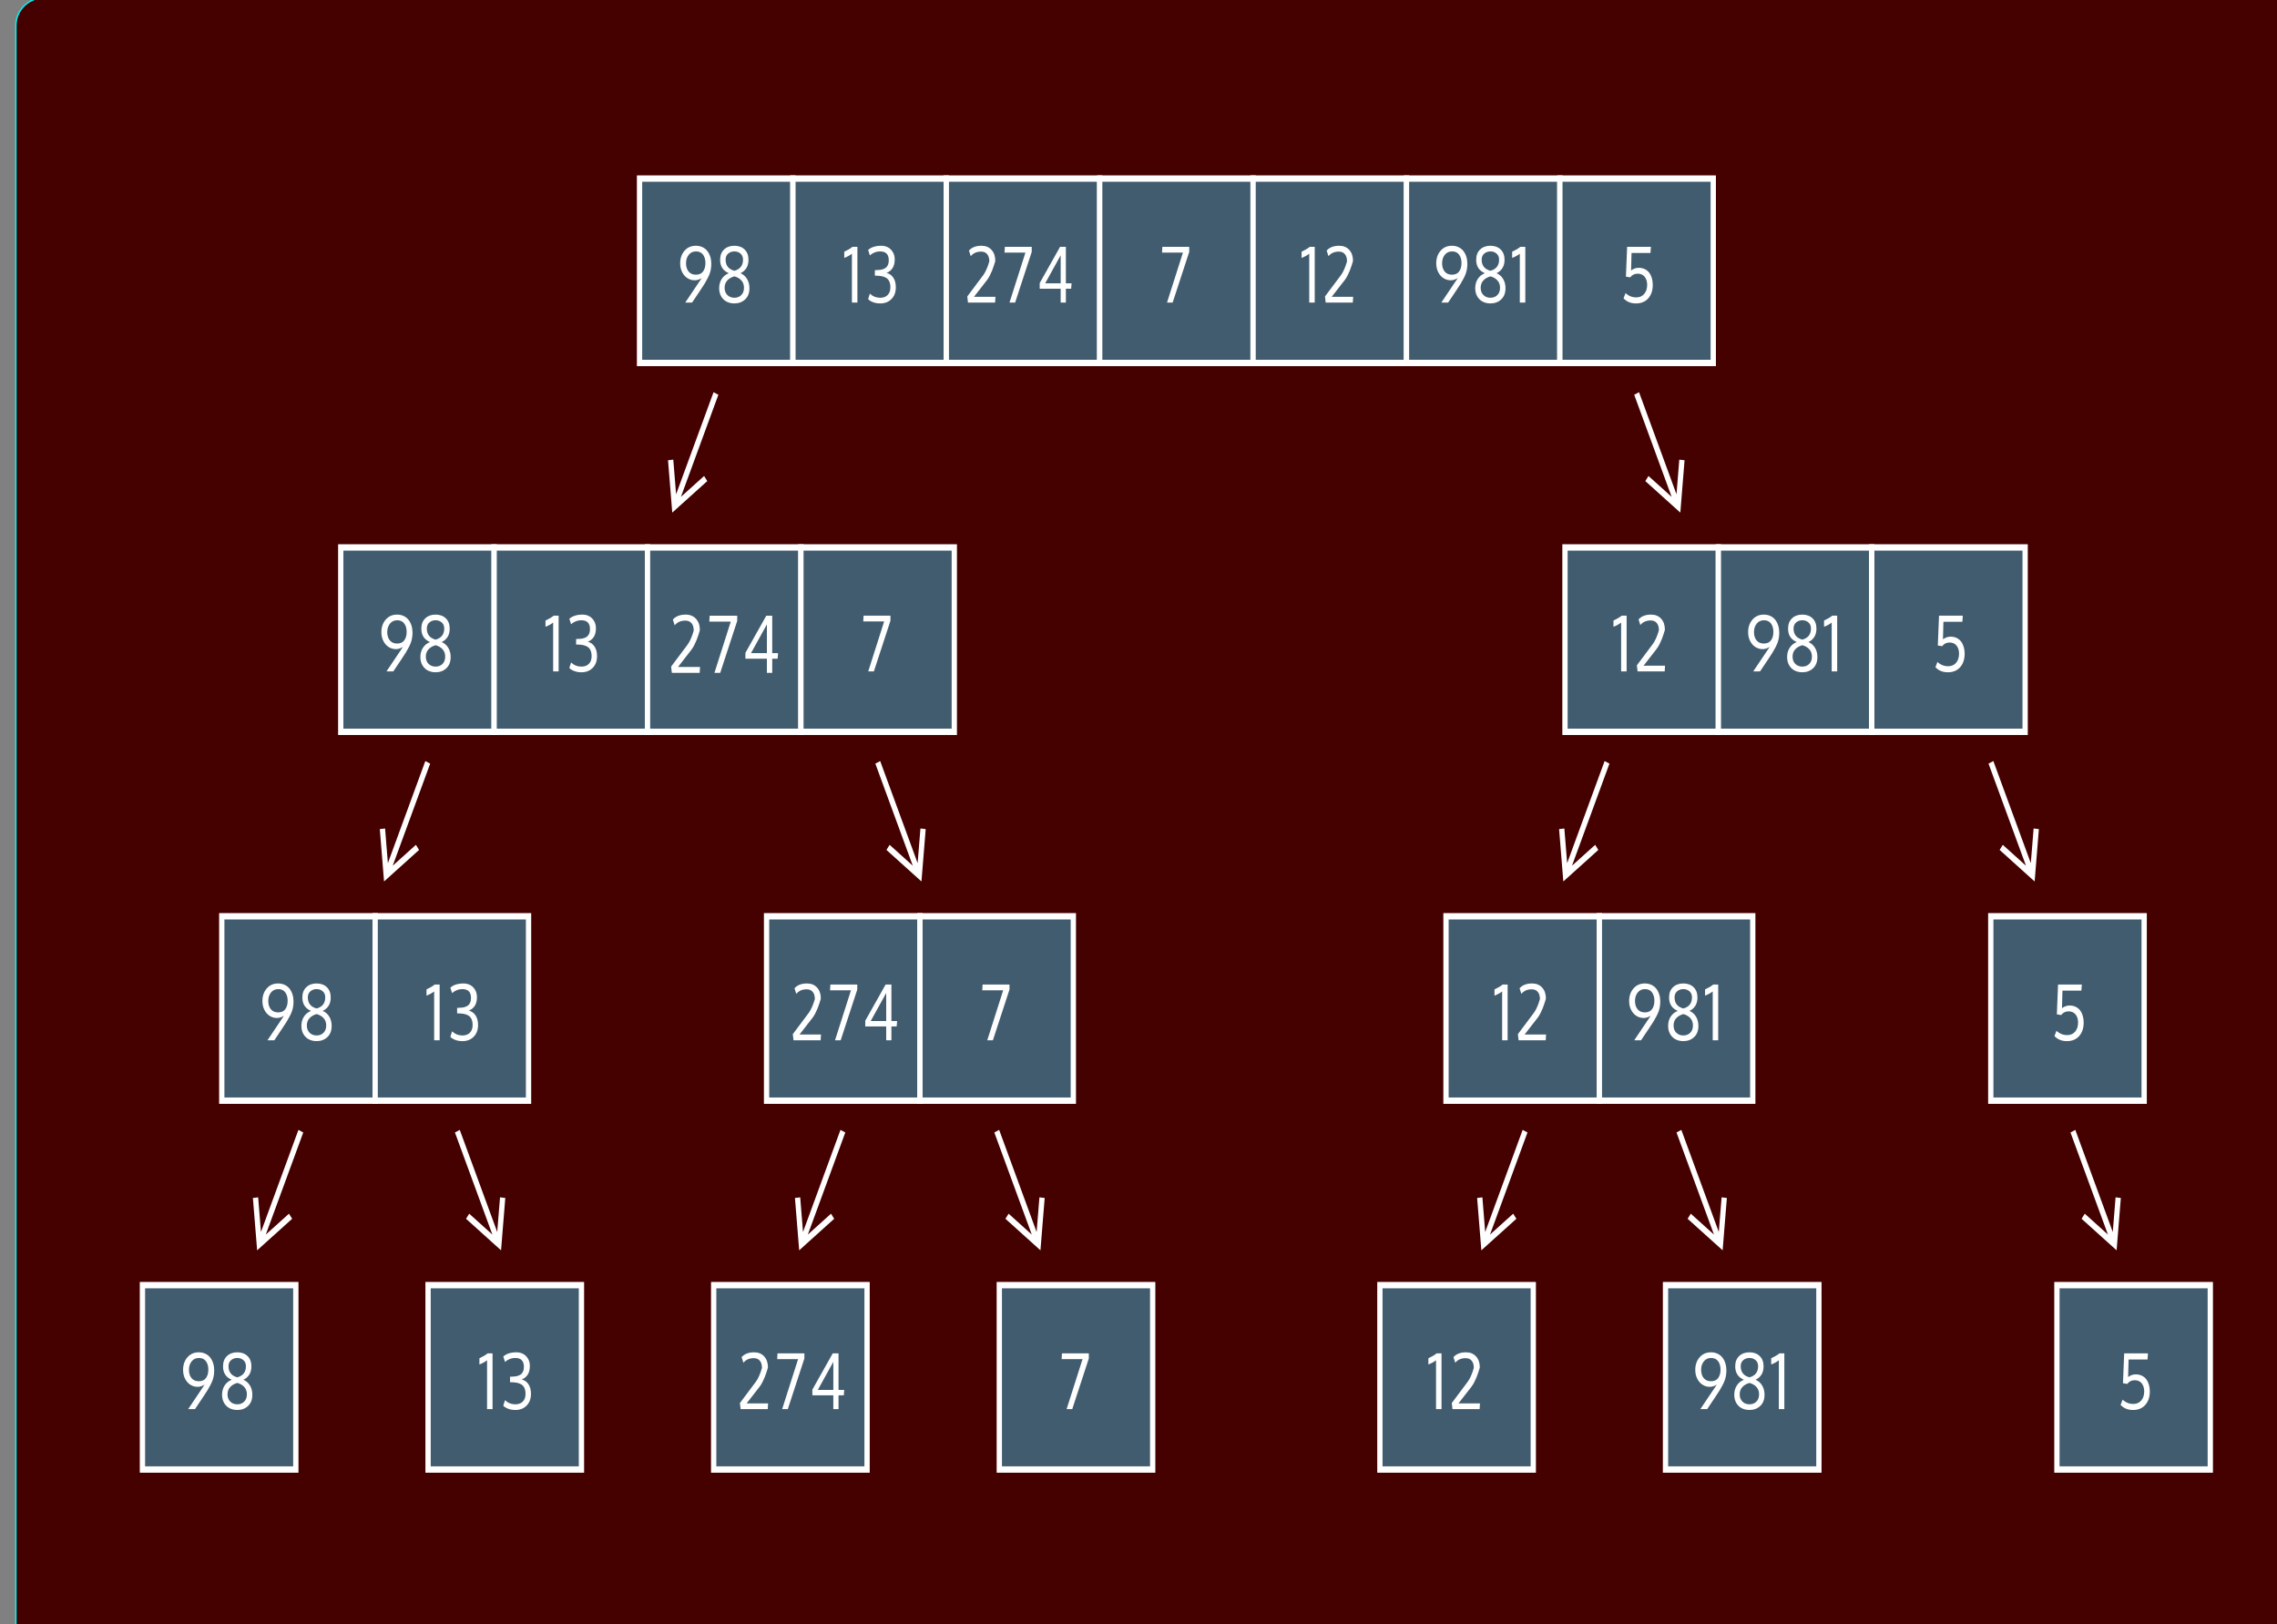 <?xml version="1.0" encoding="UTF-8" standalone="no"?>
<svg
   xmlns:dc="http://purl.org/dc/elements/1.1/"
   xmlns:cc="http://creativecommons.org/ns#"
   xmlns:rdf="http://www.w3.org/1999/02/22-rdf-syntax-ns#"
   xmlns:svg="http://www.w3.org/2000/svg"
   xmlns="http://www.w3.org/2000/svg"
   xmlns:sodipodi="http://sodipodi.sourceforge.net/DTD/sodipodi-0.dtd"
   xmlns:inkscape="http://www.inkscape.org/namespaces/inkscape"
   width="1214px"
   height="866px"
   viewBox="0 0 1214 866"
   version="1.1"
   id="svg91"
   sodipodi:docname="merge_ex_1.svg"
   inkscape:version="0.92.3 (2405546, 2018-03-11)">
  <rect x="0" y="0" width="1214" height="866" fill="#808080" stroke="none"/>
  <sodipodi:namedview
     pagecolor="#ffffff"
     bordercolor="#666666"
     borderopacity="1"
     objecttolerance="10"
     gridtolerance="10"
     guidetolerance="10"
     inkscape:pageopacity="0"
     inkscape:pageshadow="2"
     inkscape:window-width="1021"
     inkscape:window-height="581"
     id="namedview93"
     showgrid="false"
     inkscape:zoom="0.23640857"
     inkscape:cx="140.45323"
     inkscape:cy="755.60804"
     inkscape:window-x="0"
     inkscape:window-y="0"
     inkscape:window-maximized="0"
     inkscape:current-layer="merge-sort-ex-1" />
  <!-- Generator: Sketch 51.3 (57544) - http://www.bohemiancoding.com/sketch -->
  <title
     id="title2">merge sort ex 1</title>
  <desc
     id="desc4">Created with Sketch.</desc>
  <defs
     id="defs6" />
  <g
     id="merge-sort-ex-1"
     style="fill:none;fill-rule:evenodd;stroke:none;stroke-width:1">
    <rect
       style="opacity:1;fill:#450000;fill-opacity:1;fill-rule:nonzero;stroke:#03f3f4;stroke-width:0.756;stroke-linecap:round;stroke-linejoin:miter;stroke-miterlimit:4;stroke-dasharray:none;stroke-dashoffset:0;stroke-opacity:1;paint-order:stroke fill markers"
       id="rect4605"
       width="1226.69"
       height="884.063"
       x="8.46"
       y="-1.143"
       rx="14.819" />
    <g
       id="Group-6"
       transform="matrix(1.41,0,0,1.695,180.266,290.161)">
      <rect
         id="Rectangle-Copy-7"
         x="1"
         y="1"
         width="58"
         height="58"
         style="fill:#415c6f;fill-rule:nonzero;stroke:#ffffff;stroke-width:2" />
      <rect
         id="Rectangle-Copy-8"
         x="59"
         y="1"
         width="58"
         height="58"
         style="fill:#415c6f;fill-rule:nonzero;stroke:#ffffff;stroke-width:2" />
      <rect
         id="Rectangle-Copy-9"
         x="117"
         y="1"
         width="58"
         height="58"
         style="fill:#415c6f;fill-rule:nonzero;stroke:#ffffff;stroke-width:2" />
      <rect
         id="Rectangle-Copy-10"
         x="175"
         y="1"
         width="58"
         height="58"
         style="fill:#415c6f;fill-rule:nonzero;stroke:#ffffff;stroke-width:2" />
      <path
         d="m 21.875,32.992 c -0.992,0 -1.904,-0.217 -2.736,-0.65 -0.832,-0.434 -1.502,-1.061 -2.01,-1.881 -0.508,-0.82 -0.762,-1.754 -0.762,-2.801 0,-1.594 0.547,-2.914 1.641,-3.961 1.094,-1.047 2.523,-1.57 4.289,-1.57 0.914,0 1.744,0.146 2.49,0.439 0.746,0.293 1.359,0.695 1.84,1.207 0.48,0.512 0.852,1.109 1.113,1.793 0.262,0.684 0.393,1.424 0.393,2.221 0,1.117 -0.191,2.129 -0.574,3.035 -0.383,0.906 -1.043,1.996 -1.98,3.27 -0.336,0.445 -0.896,1.16 -1.682,2.145 -0.785,0.984 -1.486,1.855 -2.104,2.613 L 20.867,40 h -2.578 l 6.223,-7.711 c -0.883,0.469 -1.762,0.703 -2.637,0.703 z m 4.043,-5.426 c 0,-1.07 -0.303,-1.947 -0.908,-2.631 -0.605,-0.684 -1.486,-1.025 -2.643,-1.025 -1.164,0 -2.086,0.357 -2.766,1.072 -0.68,0.715 -1.02,1.596 -1.02,2.643 0,1.094 0.328,1.969 0.984,2.625 0.656,0.656 1.566,0.984 2.73,0.984 1.234,0 2.146,-0.34 2.736,-1.02 0.59,-0.68 0.885,-1.562 0.885,-2.648 z m 10.944,12.703 c -1.063,0 -2.021,-0.178 -2.877,-0.533 -0.855,-0.355 -1.549,-0.9 -2.08,-1.635 -0.531,-0.734 -0.797,-1.605 -0.797,-2.613 0,-1.117 0.32,-2.09 0.961,-2.918 0.641,-0.828 1.535,-1.43 2.684,-1.805 -2.188,-0.773 -3.281,-2.18 -3.281,-4.219 0,-1.383 0.5,-2.465 1.5,-3.246 1,-0.781 2.297,-1.172 3.891,-1.172 1.586,0 2.871,0.391 3.855,1.172 0.984,0.781 1.477,1.863 1.477,3.246 0,1.031 -0.266,1.898 -0.797,2.602 -0.531,0.703 -1.273,1.242 -2.227,1.617 1.055,0.375 1.883,0.977 2.484,1.805 0.602,0.828 0.902,1.801 0.902,2.918 0,1.5 -0.541,2.672 -1.623,3.516 -1.082,0.844 -2.439,1.266 -4.072,1.266 z m 0,-8.508 c -1.117,0.258 -2.012,0.689 -2.684,1.295 -0.672,0.605 -1.008,1.369 -1.008,2.291 0,0.961 0.348,1.725 1.043,2.291 0.695,0.566 1.578,0.85 2.648,0.85 1.07,0 1.943,-0.283 2.619,-0.85 0.676,-0.566 1.014,-1.33 1.014,-2.291 0,-0.93 -0.328,-1.697 -0.984,-2.303 -0.656,-0.605 -1.539,-1.033 -2.648,-1.283 z m 0,-7.852 c -0.922,0 -1.705,0.23 -2.35,0.691 -0.645,0.461 -0.967,1.094 -0.967,1.898 0,1.844 1.105,3.012 3.316,3.504 2.18,-0.492 3.27,-1.66 3.27,-3.504 0,-0.805 -0.316,-1.437 -0.949,-1.898 -0.633,-0.461 -1.406,-0.691 -2.32,-0.691 z"
         id="98"
         inkscape:connector-curvature="0"
         style="fill:#ffffff" />
      <path
         d="m 81.519,22.469 h 1.863 V 40 H 81.308 V 24.637 c -0.789,0.516 -1.754,0.957 -2.895,1.324 v -1.957 c 0.125,-0.055 0.379,-0.164 0.762,-0.328 0.383,-0.164 0.67,-0.289 0.861,-0.375 0.191,-0.086 0.432,-0.207 0.721,-0.363 0.289,-0.156 0.543,-0.312 0.762,-0.469 z m 10.498,17.801 c -1.047,0 -1.979,-0.137 -2.795,-0.41 -0.816,-0.273 -1.412,-0.59 -1.787,-0.949 l 0.656,-1.723 c 1.102,0.867 2.414,1.301 3.938,1.301 1.172,0 2.104,-0.291 2.795,-0.873 0.691,-0.582 1.037,-1.396 1.037,-2.443 0,-0.57 -0.088,-1.068 -0.264,-1.494 -0.176,-0.426 -0.41,-0.77 -0.703,-1.031 -0.293,-0.262 -0.668,-0.473 -1.125,-0.633 -0.457,-0.16 -0.926,-0.273 -1.406,-0.34 -0.48,-0.066 -1.037,-0.107 -1.67,-0.123 -0.078,0 -0.195,-0.002 -0.352,-0.006 -0.156,-0.004 -0.273,-0.006 -0.352,-0.006 v -1.746 h 0.586 c 0.547,-0.008 1.029,-0.037 1.447,-0.088 0.418,-0.051 0.836,-0.143 1.254,-0.275 0.418,-0.133 0.764,-0.309 1.037,-0.527 0.273,-0.219 0.496,-0.512 0.668,-0.879 0.172,-0.367 0.258,-0.801 0.258,-1.301 0,-1.875 -1.074,-2.812 -3.223,-2.812 -0.773,0 -1.5,0.113 -2.18,0.34 -0.68,0.227 -1.262,0.531 -1.746,0.914 l -0.656,-1.711 c 1.164,-0.883 2.84,-1.324 5.027,-1.324 0.883,0 1.699,0.162 2.449,0.486 0.75,0.324 1.367,0.82 1.852,1.488 0.484,0.668 0.727,1.451 0.727,2.35 0,1.094 -0.27,1.992 -0.809,2.695 -0.539,0.703 -1.297,1.207 -2.273,1.512 1.094,0.234 1.951,0.746 2.572,1.535 0.621,0.789 0.932,1.789 0.932,3 0,1.539 -0.551,2.77 -1.652,3.691 -1.102,0.922 -2.516,1.383 -4.242,1.383 z"
         id="13"
         inkscape:connector-curvature="0"
         style="fill:#ffffff" />
      <path
         d="m 126.199,40.453 -0.276,-1.971 6.212,-6.897 c 0.417,-0.465 0.819,-1.065 1.208,-1.802 0.389,-0.737 0.671,-1.362 0.847,-1.874 l 0.276,-0.757 c 0,-0.993 -0.276,-1.764 -0.829,-2.313 -0.553,-0.549 -1.338,-0.823 -2.355,-0.823 -1.698,0 -3.036,0.493 -4.013,1.478 l -0.697,-1.802 c 1.105,-1.041 2.724,-1.562 4.854,-1.562 1.634,0 2.936,0.443 3.905,1.328 0.969,0.885 1.454,2.069 1.454,3.551 -0.032,0.112 -0.08,0.262 -0.144,0.451 -0.064,0.188 -0.202,0.555 -0.415,1.099 -0.212,0.545 -0.435,1.061 -0.667,1.55 -0.232,0.489 -0.527,1.025 -0.883,1.61 -0.356,0.585 -0.719,1.073 -1.087,1.466 l -5.071,5.419 h 8.327 l -0.132,1.85 z m 16.099,0 6.176,-16.113 h -8.111 l 0.132,-1.862 h 10.418 v 1.634 L 144.485,40.453 Z m 23.898,-4.458 h -2.043 V 40.453 h -2.019 v -4.458 h -8.123 v -1.838 l 7.894,-11.679 h 2.247 v 11.776 h 2.211 z m -4.061,-10.79 -6.008,9.048 h 6.008 z"
         id="274"
         inkscape:connector-curvature="0"
         style="fill:#ffffff" />
      <polygon
         id="7"
         points="198.692,22.469 208.852,22.469 208.852,24.062 202.583,40 200.45,40 206.474,24.285 198.563,24.285 "
         style="fill:#ffffff" />
    </g>
    <g
       id="Group-12"
       transform="matrix(1.41,0,0,1.695,116.828,486.812)">
      <g
         id="Group-7">
        <rect
           id="Rectangle-Copy-14"
           x="1"
           y="1"
           width="58"
           height="58"
           style="fill:#415c6f;fill-rule:nonzero;stroke:#ffffff;stroke-width:2" />
        <rect
           id="Rectangle-Copy-15"
           x="59"
           y="1"
           width="58"
           height="58"
           style="fill:#415c6f;fill-rule:nonzero;stroke:#ffffff;stroke-width:2" />
        <path
           d="m 21.875,32.992 c -0.992,0 -1.904,-0.217 -2.736,-0.65 -0.832,-0.434 -1.502,-1.061 -2.01,-1.881 -0.508,-0.82 -0.762,-1.754 -0.762,-2.801 0,-1.594 0.547,-2.914 1.641,-3.961 1.094,-1.047 2.523,-1.57 4.289,-1.57 0.914,0 1.744,0.146 2.49,0.439 0.746,0.293 1.359,0.695 1.84,1.207 0.48,0.512 0.852,1.109 1.113,1.793 0.262,0.684 0.393,1.424 0.393,2.221 0,1.117 -0.191,2.129 -0.574,3.035 -0.383,0.906 -1.043,1.996 -1.98,3.27 -0.336,0.445 -0.896,1.16 -1.682,2.145 -0.785,0.984 -1.486,1.855 -2.104,2.613 L 20.867,40 h -2.578 l 6.223,-7.711 c -0.883,0.469 -1.762,0.703 -2.637,0.703 z m 4.043,-5.426 c 0,-1.07 -0.303,-1.947 -0.908,-2.631 -0.605,-0.684 -1.486,-1.025 -2.643,-1.025 -1.164,0 -2.086,0.357 -2.766,1.072 -0.68,0.715 -1.02,1.596 -1.02,2.643 0,1.094 0.328,1.969 0.984,2.625 0.656,0.656 1.566,0.984 2.73,0.984 1.234,0 2.146,-0.34 2.736,-1.02 0.59,-0.68 0.885,-1.562 0.885,-2.648 z m 10.944,12.703 c -1.063,0 -2.021,-0.178 -2.877,-0.533 -0.855,-0.355 -1.549,-0.9 -2.08,-1.635 -0.531,-0.734 -0.797,-1.605 -0.797,-2.613 0,-1.117 0.32,-2.09 0.961,-2.918 0.641,-0.828 1.535,-1.43 2.684,-1.805 -2.188,-0.773 -3.281,-2.18 -3.281,-4.219 0,-1.383 0.5,-2.465 1.5,-3.246 1,-0.781 2.297,-1.172 3.891,-1.172 1.586,0 2.871,0.391 3.855,1.172 0.984,0.781 1.477,1.863 1.477,3.246 0,1.031 -0.266,1.898 -0.797,2.602 -0.531,0.703 -1.273,1.242 -2.227,1.617 1.055,0.375 1.883,0.977 2.484,1.805 0.602,0.828 0.902,1.801 0.902,2.918 0,1.5 -0.541,2.672 -1.623,3.516 -1.082,0.844 -2.439,1.266 -4.072,1.266 z m 0,-8.508 c -1.117,0.258 -2.012,0.689 -2.684,1.295 -0.672,0.605 -1.008,1.369 -1.008,2.291 0,0.961 0.348,1.725 1.043,2.291 0.695,0.566 1.578,0.85 2.648,0.85 1.07,0 1.943,-0.283 2.619,-0.85 0.676,-0.566 1.014,-1.33 1.014,-2.291 0,-0.93 -0.328,-1.697 -0.984,-2.303 -0.656,-0.605 -1.539,-1.033 -2.648,-1.283 z m 0,-7.852 c -0.922,0 -1.705,0.23 -2.35,0.691 -0.645,0.461 -0.967,1.094 -0.967,1.898 0,1.844 1.105,3.012 3.316,3.504 2.18,-0.492 3.27,-1.66 3.27,-3.504 0,-0.805 -0.316,-1.437 -0.949,-1.898 -0.633,-0.461 -1.406,-0.691 -2.32,-0.691 z"
           id="98-copy"
           inkscape:connector-curvature="0"
           style="fill:#ffffff" />
        <path
           d="m 81.519,22.469 h 1.863 V 40 H 81.308 V 24.637 c -0.789,0.516 -1.754,0.957 -2.895,1.324 v -1.957 c 0.125,-0.055 0.379,-0.164 0.762,-0.328 0.383,-0.164 0.67,-0.289 0.861,-0.375 0.191,-0.086 0.432,-0.207 0.721,-0.363 0.289,-0.156 0.543,-0.312 0.762,-0.469 z m 10.498,17.801 c -1.047,0 -1.979,-0.137 -2.795,-0.41 -0.816,-0.273 -1.412,-0.59 -1.787,-0.949 l 0.656,-1.723 c 1.102,0.867 2.414,1.301 3.938,1.301 1.172,0 2.104,-0.291 2.795,-0.873 0.691,-0.582 1.037,-1.396 1.037,-2.443 0,-0.57 -0.088,-1.068 -0.264,-1.494 -0.176,-0.426 -0.41,-0.77 -0.703,-1.031 -0.293,-0.262 -0.668,-0.473 -1.125,-0.633 -0.457,-0.16 -0.926,-0.273 -1.406,-0.34 -0.48,-0.066 -1.037,-0.107 -1.67,-0.123 -0.078,0 -0.195,-0.002 -0.352,-0.006 -0.156,-0.004 -0.273,-0.006 -0.352,-0.006 v -1.746 h 0.586 c 0.547,-0.008 1.029,-0.037 1.447,-0.088 0.418,-0.051 0.836,-0.143 1.254,-0.275 0.418,-0.133 0.764,-0.309 1.037,-0.527 0.273,-0.219 0.496,-0.512 0.668,-0.879 0.172,-0.367 0.258,-0.801 0.258,-1.301 0,-1.875 -1.074,-2.812 -3.223,-2.812 -0.773,0 -1.5,0.113 -2.18,0.34 -0.68,0.227 -1.262,0.531 -1.746,0.914 l -0.656,-1.711 c 1.164,-0.883 2.84,-1.324 5.027,-1.324 0.883,0 1.699,0.162 2.449,0.486 0.75,0.324 1.367,0.82 1.852,1.488 0.484,0.668 0.727,1.451 0.727,2.35 0,1.094 -0.27,1.992 -0.809,2.695 -0.539,0.703 -1.297,1.207 -2.273,1.512 1.094,0.234 1.951,0.746 2.572,1.535 0.621,0.789 0.932,1.789 0.932,3 0,1.539 -0.551,2.77 -1.652,3.691 -1.102,0.922 -2.516,1.383 -4.242,1.383 z"
           id="13-copy"
           inkscape:connector-curvature="0"
           style="fill:#ffffff" />
      </g>
      <g
         id="Group-8"
         transform="translate(206)">
        <rect
           id="Rectangle-Copy-16"
           x="1"
           y="1"
           width="58"
           height="58"
           style="fill:#415c6f;fill-rule:nonzero;stroke:#ffffff;stroke-width:2" />
        <rect
           id="Rectangle-Copy-17"
           x="59"
           y="1"
           width="58"
           height="58"
           style="fill:#415c6f;fill-rule:nonzero;stroke:#ffffff;stroke-width:2" />
        <path
           d="m 11.192,40 -0.27,-1.922 6.059,-6.727 c 0.406,-0.453 0.799,-1.039 1.178,-1.758 0.379,-0.719 0.654,-1.328 0.826,-1.828 l 0.27,-0.738 c 0,-0.969 -0.27,-1.721 -0.809,-2.256 -0.539,-0.535 -1.305,-0.803 -2.297,-0.803 -1.656,0 -2.961,0.48 -3.914,1.441 l -0.68,-1.758 c 1.078,-1.016 2.656,-1.523 4.734,-1.523 1.594,0 2.863,0.432 3.809,1.295 0.945,0.863 1.418,2.018 1.418,3.463 -0.031,0.109 -0.078,0.256 -0.141,0.439 -0.062,0.184 -0.197,0.541 -0.404,1.072 -0.207,0.531 -0.424,1.035 -0.65,1.512 -0.227,0.477 -0.514,1 -0.861,1.57 -0.348,0.57 -0.701,1.047 -1.061,1.43 l -4.945,5.285 H 21.575 L 21.446,40 Z m 15.701,0 6.023,-15.715 H 25.007 L 25.136,22.469 H 35.296 V 24.062 L 29.026,40 Z M 50.2,35.652 H 48.208 V 40 h -1.969 V 35.652 H 38.317 V 33.859 L 46.017,22.469 h 2.191 v 11.484 h 2.156 z m -3.961,-10.523 -5.859,8.824 h 5.859 z"
           id="274-copy"
           inkscape:connector-curvature="0"
           style="fill:#ffffff" />
        <polygon
           id="7-copy"
           points="82.692,22.469 92.852,22.469 92.852,24.062 86.583,40 84.45,40 90.474,24.285 82.563,24.285 "
           style="fill:#ffffff" />
      </g>
    </g>
    <g
       id="Group-9"
       transform="matrix(1.41,0,0,1.695,74.536,683.463)">
      <rect
         id="Rectangle-Copy-21"
         x="1"
         y="1"
         width="58"
         height="58"
         style="fill:#415c6f;fill-rule:nonzero;stroke:#ffffff;stroke-width:2" />
      <rect
         id="Rectangle-Copy-22"
         x="109"
         y="1"
         width="58"
         height="58"
         style="fill:#415c6f;fill-rule:nonzero;stroke:#ffffff;stroke-width:2" />
      <rect
         id="Rectangle-Copy-23"
         x="217"
         y="1"
         width="58"
         height="58"
         style="fill:#415c6f;fill-rule:nonzero;stroke:#ffffff;stroke-width:2" />
      <rect
         id="Rectangle-Copy-24"
         x="325"
         y="1"
         width="58"
         height="58"
         style="fill:#415c6f;fill-rule:nonzero;stroke:#ffffff;stroke-width:2" />
      <path
         d="m 21.875,32.992 c -0.992,0 -1.904,-0.217 -2.736,-0.65 -0.832,-0.434 -1.502,-1.061 -2.01,-1.881 -0.508,-0.82 -0.762,-1.754 -0.762,-2.801 0,-1.594 0.547,-2.914 1.641,-3.961 1.094,-1.047 2.523,-1.57 4.289,-1.57 0.914,0 1.744,0.146 2.49,0.439 0.746,0.293 1.359,0.695 1.84,1.207 0.48,0.512 0.852,1.109 1.113,1.793 0.262,0.684 0.393,1.424 0.393,2.221 0,1.117 -0.191,2.129 -0.574,3.035 -0.383,0.906 -1.043,1.996 -1.98,3.27 -0.336,0.445 -0.896,1.16 -1.682,2.145 -0.785,0.984 -1.486,1.855 -2.104,2.613 L 20.867,40 h -2.578 l 6.223,-7.711 c -0.883,0.469 -1.762,0.703 -2.637,0.703 z m 4.043,-5.426 c 0,-1.07 -0.303,-1.947 -0.908,-2.631 -0.605,-0.684 -1.486,-1.025 -2.643,-1.025 -1.164,0 -2.086,0.357 -2.766,1.072 -0.68,0.715 -1.02,1.596 -1.02,2.643 0,1.094 0.328,1.969 0.984,2.625 0.656,0.656 1.566,0.984 2.73,0.984 1.234,0 2.146,-0.34 2.736,-1.02 0.59,-0.68 0.885,-1.562 0.885,-2.648 z m 10.944,12.703 c -1.063,0 -2.021,-0.178 -2.877,-0.533 -0.855,-0.355 -1.549,-0.9 -2.08,-1.635 -0.531,-0.734 -0.797,-1.605 -0.797,-2.613 0,-1.117 0.32,-2.09 0.961,-2.918 0.641,-0.828 1.535,-1.43 2.684,-1.805 -2.188,-0.773 -3.281,-2.18 -3.281,-4.219 0,-1.383 0.5,-2.465 1.5,-3.246 1,-0.781 2.297,-1.172 3.891,-1.172 1.586,0 2.871,0.391 3.855,1.172 0.984,0.781 1.477,1.863 1.477,3.246 0,1.031 -0.266,1.898 -0.797,2.602 -0.531,0.703 -1.273,1.242 -2.227,1.617 1.055,0.375 1.883,0.977 2.484,1.805 0.602,0.828 0.902,1.801 0.902,2.918 0,1.5 -0.541,2.672 -1.623,3.516 -1.082,0.844 -2.439,1.266 -4.072,1.266 z m 0,-8.508 c -1.117,0.258 -2.012,0.689 -2.684,1.295 -0.672,0.605 -1.008,1.369 -1.008,2.291 0,0.961 0.348,1.725 1.043,2.291 0.695,0.566 1.578,0.85 2.648,0.85 1.07,0 1.943,-0.283 2.619,-0.85 0.676,-0.566 1.014,-1.33 1.014,-2.291 0,-0.93 -0.328,-1.697 -0.984,-2.303 -0.656,-0.605 -1.539,-1.033 -2.648,-1.283 z m 0,-7.852 c -0.922,0 -1.705,0.23 -2.35,0.691 -0.645,0.461 -0.967,1.094 -0.967,1.898 0,1.844 1.105,3.012 3.316,3.504 2.18,-0.492 3.27,-1.66 3.27,-3.504 0,-0.805 -0.316,-1.437 -0.949,-1.898 -0.633,-0.461 -1.406,-0.691 -2.32,-0.691 z"
         id="98-copy-2"
         inkscape:connector-curvature="0"
         style="fill:#ffffff" />
      <path
         d="m 131.519,22.469 h 1.863 V 40 h -2.074 V 24.637 c -0.789,0.516 -1.754,0.957 -2.895,1.324 v -1.957 c 0.125,-0.055 0.379,-0.164 0.762,-0.328 0.383,-0.164 0.67,-0.289 0.861,-0.375 0.191,-0.086 0.432,-0.207 0.721,-0.363 0.289,-0.156 0.543,-0.312 0.762,-0.469 z m 10.498,17.801 c -1.047,0 -1.979,-0.137 -2.795,-0.41 -0.816,-0.273 -1.412,-0.59 -1.787,-0.949 L 138.092,37.188 c 1.102,0.867 2.414,1.301 3.938,1.301 1.172,0 2.104,-0.291 2.795,-0.873 0.691,-0.582 1.037,-1.396 1.037,-2.443 0,-0.57 -0.088,-1.068 -0.264,-1.494 -0.176,-0.426 -0.41,-0.77 -0.703,-1.031 -0.293,-0.262 -0.668,-0.473 -1.125,-0.633 -0.457,-0.16 -0.926,-0.273 -1.406,-0.34 -0.48,-0.066 -1.037,-0.107 -1.67,-0.123 -0.078,0 -0.195,-0.002 -0.352,-0.006 -0.156,-0.004 -0.273,-0.006 -0.352,-0.006 v -1.746 h 0.586 c 0.547,-0.008 1.029,-0.037 1.447,-0.088 0.418,-0.051 0.836,-0.143 1.254,-0.275 0.418,-0.133 0.764,-0.309 1.037,-0.527 0.273,-0.219 0.496,-0.512 0.668,-0.879 0.172,-0.367 0.258,-0.801 0.258,-1.301 0,-1.875 -1.074,-2.812 -3.223,-2.812 -0.773,0 -1.5,0.113 -2.18,0.34 -0.68,0.227 -1.262,0.531 -1.746,0.914 l -0.656,-1.711 c 1.164,-0.883 2.84,-1.324 5.027,-1.324 0.883,0 1.699,0.162 2.449,0.486 0.75,0.324 1.367,0.82 1.852,1.488 0.484,0.668 0.727,1.451 0.727,2.35 0,1.094 -0.27,1.992 -0.809,2.695 -0.539,0.703 -1.297,1.207 -2.273,1.512 1.094,0.234 1.951,0.746 2.572,1.535 0.621,0.789 0.932,1.789 0.932,3 0,1.539 -0.551,2.77 -1.652,3.691 -1.102,0.922 -2.516,1.383 -4.242,1.383 z"
         id="13-copy-2"
         inkscape:connector-curvature="0"
         style="fill:#ffffff" />
      <path
         d="m 227.192,40 -0.27,-1.922 6.059,-6.727 c 0.406,-0.453 0.799,-1.039 1.178,-1.758 0.379,-0.719 0.654,-1.328 0.826,-1.828 l 0.27,-0.738 c 0,-0.969 -0.27,-1.721 -0.809,-2.256 -0.539,-0.535 -1.305,-0.803 -2.297,-0.803 -1.656,0 -2.961,0.48 -3.914,1.441 l -0.68,-1.758 c 1.078,-1.016 2.656,-1.523 4.734,-1.523 1.594,0 2.863,0.432 3.809,1.295 0.945,0.863 1.418,2.018 1.418,3.463 -0.031,0.109 -0.078,0.256 -0.141,0.439 -0.062,0.184 -0.197,0.541 -0.404,1.072 -0.207,0.531 -0.424,1.035 -0.65,1.512 -0.227,0.477 -0.514,1 -0.861,1.57 -0.348,0.57 -0.701,1.047 -1.061,1.43 l -4.945,5.285 h 8.121 L 237.446,40 Z m 15.701,0 6.023,-15.715 h -7.91 l 0.129,-1.816 h 10.16 V 24.062 L 245.026,40 Z m 23.307,-4.348 h -1.992 V 40 h -1.969 v -4.348 h -7.922 v -1.793 l 7.699,-11.391 h 2.191 v 11.484 h 2.156 z m -3.961,-10.523 -5.859,8.824 h 5.859 z"
         id="274-copy-2"
         inkscape:connector-curvature="0"
         style="fill:#ffffff" />
      <polygon
         id="7-copy-2"
         points="348.692,22.469 358.852,22.469 358.852,24.062 352.583,40 350.45,40 356.474,24.285 348.563,24.285 "
         style="fill:#ffffff" />
    </g>
    <g
       id="Group-5"
       transform="matrix(1.41,0,0,1.695,832.97,290.161)">
      <rect
         id="Rectangle-Copy-11"
         x="1"
         y="1"
         width="58"
         height="58"
         style="fill:#415c6f;fill-rule:nonzero;stroke:#ffffff;stroke-width:2" />
      <rect
         id="Rectangle-Copy-12"
         x="59"
         y="1"
         width="58"
         height="58"
         style="fill:#415c6f;fill-rule:nonzero;stroke:#ffffff;stroke-width:2" />
      <rect
         id="Rectangle-Copy-13"
         x="117"
         y="1"
         width="58"
         height="58"
         style="fill:#415c6f;fill-rule:nonzero;stroke:#ffffff;stroke-width:2" />
      <path
         d="m 22.443,22.469 h 1.863 V 40 H 22.232 V 24.637 c -0.789,0.516 -1.754,0.957 -2.895,1.324 v -1.957 c 0.125,-0.055 0.379,-0.164 0.762,-0.328 0.383,-0.164 0.67,-0.289 0.861,-0.375 0.191,-0.086 0.432,-0.207 0.721,-0.363 0.289,-0.156 0.543,-0.312 0.762,-0.469 z M 28.453,40 28.184,38.078 34.242,31.352 c 0.406,-0.453 0.799,-1.039 1.178,-1.758 0.379,-0.719 0.654,-1.328 0.826,-1.828 l 0.27,-0.738 c 0,-0.969 -0.27,-1.721 -0.809,-2.256 -0.539,-0.535 -1.305,-0.803 -2.297,-0.803 -1.656,0 -2.961,0.48 -3.914,1.441 l -0.68,-1.758 c 1.078,-1.016 2.656,-1.523 4.734,-1.523 1.594,0 2.863,0.432 3.809,1.295 0.945,0.863 1.418,2.018 1.418,3.463 -0.031,0.109 -0.078,0.256 -0.141,0.439 -0.062,0.184 -0.197,0.541 -0.404,1.072 -0.207,0.531 -0.424,1.035 -0.65,1.512 -0.227,0.477 -0.514,1 -0.861,1.57 -0.348,0.57 -0.701,1.047 -1.061,1.43 l -4.945,5.285 h 8.121 L 38.707,40 Z"
         id="12-copy"
         inkscape:connector-curvature="0"
         style="fill:#ffffff" />
      <path
         d="m 75.762,32.992 c -0.992,0 -1.904,-0.217 -2.736,-0.65 -0.832,-0.434 -1.502,-1.061 -2.01,-1.881 -0.508,-0.82 -0.762,-1.754 -0.762,-2.801 0,-1.594 0.547,-2.914 1.641,-3.961 1.094,-1.047 2.523,-1.57 4.289,-1.57 0.914,0 1.744,0.146 2.49,0.439 0.746,0.293 1.359,0.695 1.84,1.207 0.48,0.512 0.852,1.109 1.113,1.793 0.262,0.684 0.393,1.424 0.393,2.221 0,1.117 -0.191,2.129 -0.574,3.035 -0.383,0.906 -1.043,1.996 -1.98,3.27 -0.336,0.445 -0.896,1.16 -1.682,2.145 -0.785,0.984 -1.486,1.855 -2.104,2.613 L 74.755,40 h -2.578 l 6.223,-7.711 c -0.883,0.469 -1.762,0.703 -2.637,0.703 z m 4.043,-5.426 c 0,-1.07 -0.303,-1.947 -0.908,-2.631 -0.605,-0.684 -1.486,-1.025 -2.643,-1.025 -1.164,0 -2.086,0.357 -2.766,1.072 -0.68,0.715 -1.02,1.596 -1.02,2.643 0,1.094 0.328,1.969 0.984,2.625 0.656,0.656 1.566,0.984 2.73,0.984 1.234,0 2.146,-0.34 2.736,-1.02 0.59,-0.68 0.885,-1.562 0.885,-2.648 z m 10.944,12.703 c -1.063,0 -2.021,-0.178 -2.877,-0.533 -0.855,-0.355 -1.549,-0.9 -2.08,-1.635 -0.531,-0.734 -0.797,-1.605 -0.797,-2.613 0,-1.117 0.32,-2.09 0.961,-2.918 0.641,-0.828 1.535,-1.43 2.684,-1.805 -2.188,-0.773 -3.281,-2.18 -3.281,-4.219 0,-1.383 0.5,-2.465 1.5,-3.246 1,-0.781 2.297,-1.172 3.891,-1.172 1.586,0 2.871,0.391 3.855,1.172 0.984,0.781 1.477,1.863 1.477,3.246 0,1.031 -0.266,1.898 -0.797,2.602 -0.531,0.703 -1.273,1.242 -2.227,1.617 1.055,0.375 1.883,0.977 2.484,1.805 0.602,0.828 0.902,1.801 0.902,2.918 0,1.5 -0.541,2.672 -1.623,3.516 -1.082,0.844 -2.439,1.266 -4.072,1.266 z m 0,-8.508 c -1.117,0.258 -2.012,0.689 -2.684,1.295 -0.672,0.605 -1.008,1.369 -1.008,2.291 0,0.961 0.348,1.725 1.043,2.291 0.695,0.566 1.578,0.85 2.648,0.85 1.07,0 1.943,-0.283 2.619,-0.85 0.676,-0.566 1.014,-1.33 1.014,-2.291 0,-0.93 -0.328,-1.697 -0.984,-2.303 -0.656,-0.605 -1.539,-1.033 -2.648,-1.283 z m 0,-7.852 c -0.922,0 -1.705,0.23 -2.35,0.691 -0.645,0.461 -0.967,1.094 -0.967,1.898 0,1.844 1.105,3.012 3.316,3.504 2.18,-0.492 3.27,-1.66 3.27,-3.504 0,-0.805 -0.316,-1.437 -0.949,-1.898 -0.633,-0.461 -1.406,-0.691 -2.32,-0.691 z M 102.067,22.469 h 1.863 V 40 h -2.074 V 24.637 c -0.789,0.516 -1.754,0.957 -2.895,1.324 v -1.957 c 0.125,-0.055 0.379,-0.164 0.762,-0.328 0.383,-0.164 0.67,-0.289 0.861,-0.375 0.191,-0.086 0.432,-0.207 0.721,-0.363 0.289,-0.156 0.543,-0.312 0.762,-0.469 z"
         id="981-copy"
         inkscape:connector-curvature="0"
         style="fill:#ffffff" />
      <path
         d="m 151.425,22.469 -0.164,1.922 h -7.16 c -0.078,2.273 -0.137,4.113 -0.176,5.52 0.883,-0.563 1.84,-0.844 2.871,-0.844 0.867,0 1.643,0.139 2.326,0.416 0.684,0.277 1.242,0.658 1.676,1.143 0.434,0.484 0.764,1.049 0.99,1.693 0.227,0.645 0.34,1.342 0.34,2.092 0,1.773 -0.568,3.193 -1.705,4.26 -1.137,1.066 -2.682,1.6 -4.635,1.6 -1.961,0 -3.531,-0.535 -4.711,-1.605 l 0.762,-1.652 c 1.156,0.906 2.496,1.359 4.02,1.359 1.281,0 2.293,-0.363 3.035,-1.09 0.742,-0.727 1.113,-1.676 1.113,-2.848 0,-1.047 -0.312,-1.896 -0.938,-2.549 -0.625,-0.652 -1.516,-0.979 -2.672,-0.979 -1.156,0 -2.086,0.387 -2.789,1.16 l -1.629,-0.223 0.457,-9.375 z"
         id="5-copy"
         inkscape:connector-curvature="0"
         style="fill:#ffffff" />
    </g>
    <g
       id="Group"
       transform="matrix(1.41,0,0,1.695,769.532,486.812)">
      <rect
         id="Rectangle-Copy-18"
         x="1"
         y="1"
         width="58"
         height="58"
         style="fill:#415c6f;fill-rule:nonzero;stroke:#ffffff;stroke-width:2" />
      <rect
         id="Rectangle-Copy-19"
         x="59"
         y="1"
         width="58"
         height="58"
         style="fill:#415c6f;fill-rule:nonzero;stroke:#ffffff;stroke-width:2" />
      <rect
         id="Rectangle-Copy-20"
         x="207"
         y="1"
         width="58"
         height="58"
         style="fill:#415c6f;fill-rule:nonzero;stroke:#ffffff;stroke-width:2" />
      <path
         d="m 22.443,22.469 h 1.863 V 40 H 22.232 V 24.637 c -0.789,0.516 -1.754,0.957 -2.895,1.324 v -1.957 c 0.125,-0.055 0.379,-0.164 0.762,-0.328 0.383,-0.164 0.67,-0.289 0.861,-0.375 0.191,-0.086 0.432,-0.207 0.721,-0.363 0.289,-0.156 0.543,-0.312 0.762,-0.469 z M 28.453,40 28.184,38.078 34.242,31.352 c 0.406,-0.453 0.799,-1.039 1.178,-1.758 0.379,-0.719 0.654,-1.328 0.826,-1.828 l 0.27,-0.738 c 0,-0.969 -0.27,-1.721 -0.809,-2.256 -0.539,-0.535 -1.305,-0.803 -2.297,-0.803 -1.656,0 -2.961,0.48 -3.914,1.441 l -0.68,-1.758 c 1.078,-1.016 2.656,-1.523 4.734,-1.523 1.594,0 2.863,0.432 3.809,1.295 0.945,0.863 1.418,2.018 1.418,3.463 -0.031,0.109 -0.078,0.256 -0.141,0.439 -0.062,0.184 -0.197,0.541 -0.404,1.072 -0.207,0.531 -0.424,1.035 -0.65,1.512 -0.227,0.477 -0.514,1 -0.861,1.57 -0.348,0.57 -0.701,1.047 -1.061,1.43 l -4.945,5.285 h 8.121 L 38.707,40 Z"
         id="12-copy-2"
         inkscape:connector-curvature="0"
         style="fill:#ffffff" />
      <path
         d="m 75.762,32.992 c -0.992,0 -1.904,-0.217 -2.736,-0.65 -0.832,-0.434 -1.502,-1.061 -2.01,-1.881 -0.508,-0.82 -0.762,-1.754 -0.762,-2.801 0,-1.594 0.547,-2.914 1.641,-3.961 1.094,-1.047 2.523,-1.57 4.289,-1.57 0.914,0 1.744,0.146 2.49,0.439 0.746,0.293 1.359,0.695 1.84,1.207 0.48,0.512 0.852,1.109 1.113,1.793 0.262,0.684 0.393,1.424 0.393,2.221 0,1.117 -0.191,2.129 -0.574,3.035 -0.383,0.906 -1.043,1.996 -1.98,3.27 -0.336,0.445 -0.896,1.16 -1.682,2.145 -0.785,0.984 -1.486,1.855 -2.104,2.613 L 74.755,40 h -2.578 l 6.223,-7.711 c -0.883,0.469 -1.762,0.703 -2.637,0.703 z m 4.043,-5.426 c 0,-1.07 -0.303,-1.947 -0.908,-2.631 -0.605,-0.684 -1.486,-1.025 -2.643,-1.025 -1.164,0 -2.086,0.357 -2.766,1.072 -0.68,0.715 -1.02,1.596 -1.02,2.643 0,1.094 0.328,1.969 0.984,2.625 0.656,0.656 1.566,0.984 2.73,0.984 1.234,0 2.146,-0.34 2.736,-1.02 0.59,-0.68 0.885,-1.562 0.885,-2.648 z m 10.944,12.703 c -1.063,0 -2.021,-0.178 -2.877,-0.533 -0.855,-0.355 -1.549,-0.9 -2.08,-1.635 -0.531,-0.734 -0.797,-1.605 -0.797,-2.613 0,-1.117 0.32,-2.09 0.961,-2.918 0.641,-0.828 1.535,-1.43 2.684,-1.805 -2.188,-0.773 -3.281,-2.18 -3.281,-4.219 0,-1.383 0.5,-2.465 1.5,-3.246 1,-0.781 2.297,-1.172 3.891,-1.172 1.586,0 2.871,0.391 3.855,1.172 0.984,0.781 1.477,1.863 1.477,3.246 0,1.031 -0.266,1.898 -0.797,2.602 -0.531,0.703 -1.273,1.242 -2.227,1.617 1.055,0.375 1.883,0.977 2.484,1.805 0.602,0.828 0.902,1.801 0.902,2.918 0,1.5 -0.541,2.672 -1.623,3.516 -1.082,0.844 -2.439,1.266 -4.072,1.266 z m 0,-8.508 c -1.117,0.258 -2.012,0.689 -2.684,1.295 -0.672,0.605 -1.008,1.369 -1.008,2.291 0,0.961 0.348,1.725 1.043,2.291 0.695,0.566 1.578,0.85 2.648,0.85 1.07,0 1.943,-0.283 2.619,-0.85 0.676,-0.566 1.014,-1.33 1.014,-2.291 0,-0.93 -0.328,-1.697 -0.984,-2.303 -0.656,-0.605 -1.539,-1.033 -2.648,-1.283 z m 0,-7.852 c -0.922,0 -1.705,0.23 -2.35,0.691 -0.645,0.461 -0.967,1.094 -0.967,1.898 0,1.844 1.105,3.012 3.316,3.504 2.18,-0.492 3.27,-1.66 3.27,-3.504 0,-0.805 -0.316,-1.437 -0.949,-1.898 -0.633,-0.461 -1.406,-0.691 -2.32,-0.691 z M 102.067,22.469 h 1.863 V 40 h -2.074 V 24.637 c -0.789,0.516 -1.754,0.957 -2.895,1.324 v -1.957 c 0.125,-0.055 0.379,-0.164 0.762,-0.328 0.383,-0.164 0.67,-0.289 0.861,-0.375 0.191,-0.086 0.432,-0.207 0.721,-0.363 0.289,-0.156 0.543,-0.312 0.762,-0.469 z"
         id="981-copy-2"
         inkscape:connector-curvature="0"
         style="fill:#ffffff" />
      <path
         d="m 241.425,22.469 -0.164,1.922 h -7.16 c -0.078,2.273 -0.137,4.113 -0.176,5.52 0.883,-0.563 1.84,-0.844 2.871,-0.844 0.867,0 1.643,0.139 2.326,0.416 0.684,0.277 1.242,0.658 1.676,1.143 0.434,0.484 0.764,1.049 0.99,1.693 0.227,0.645 0.34,1.342 0.34,2.092 0,1.773 -0.568,3.193 -1.705,4.26 -1.137,1.066 -2.682,1.6 -4.635,1.6 -1.961,0 -3.531,-0.535 -4.711,-1.605 l 0.762,-1.652 c 1.156,0.906 2.496,1.359 4.02,1.359 1.281,0 2.293,-0.363 3.035,-1.09 0.742,-0.727 1.113,-1.676 1.113,-2.848 0,-1.047 -0.312,-1.896 -0.938,-2.549 -0.625,-0.652 -1.516,-0.979 -2.672,-0.979 -1.156,0 -2.086,0.387 -2.789,1.16 l -1.629,-0.223 0.457,-9.375 z"
         id="5-copy-2"
         inkscape:connector-curvature="0"
         style="fill:#ffffff" />
    </g>
    <g
       id="Group-2"
       transform="matrix(1.41,0,0,1.695,734.289,683.463)">
      <rect
         id="Rectangle-Copy-25"
         x="1"
         y="1"
         width="58"
         height="58"
         style="fill:#415c6f;fill-rule:nonzero;stroke:#ffffff;stroke-width:2" />
      <rect
         id="Rectangle-Copy-26"
         x="109"
         y="1"
         width="58"
         height="58"
         style="fill:#415c6f;fill-rule:nonzero;stroke:#ffffff;stroke-width:2" />
      <rect
         id="Rectangle-Copy-27"
         x="257"
         y="1"
         width="58"
         height="58"
         style="fill:#415c6f;fill-rule:nonzero;stroke:#ffffff;stroke-width:2" />
      <path
         d="m 22.443,22.469 h 1.863 V 40 H 22.232 V 24.637 c -0.789,0.516 -1.754,0.957 -2.895,1.324 v -1.957 c 0.125,-0.055 0.379,-0.164 0.762,-0.328 0.383,-0.164 0.67,-0.289 0.861,-0.375 0.191,-0.086 0.432,-0.207 0.721,-0.363 0.289,-0.156 0.543,-0.312 0.762,-0.469 z M 28.453,40 28.184,38.078 34.242,31.352 c 0.406,-0.453 0.799,-1.039 1.178,-1.758 0.379,-0.719 0.654,-1.328 0.826,-1.828 l 0.27,-0.738 c 0,-0.969 -0.27,-1.721 -0.809,-2.256 -0.539,-0.535 -1.305,-0.803 -2.297,-0.803 -1.656,0 -2.961,0.48 -3.914,1.441 l -0.68,-1.758 c 1.078,-1.016 2.656,-1.523 4.734,-1.523 1.594,0 2.863,0.432 3.809,1.295 0.945,0.863 1.418,2.018 1.418,3.463 -0.031,0.109 -0.078,0.256 -0.141,0.439 -0.062,0.184 -0.197,0.541 -0.404,1.072 -0.207,0.531 -0.424,1.035 -0.65,1.512 -0.227,0.477 -0.514,1 -0.861,1.57 -0.348,0.57 -0.701,1.047 -1.061,1.43 l -4.945,5.285 h 8.121 L 38.707,40 Z"
         id="12-copy-3"
         inkscape:connector-curvature="0"
         style="fill:#ffffff" />
      <path
         d="m 125.762,32.992 c -0.992,0 -1.904,-0.217 -2.736,-0.65 -0.832,-0.434 -1.502,-1.061 -2.01,-1.881 -0.508,-0.82 -0.762,-1.754 -0.762,-2.801 0,-1.594 0.547,-2.914 1.641,-3.961 1.094,-1.047 2.523,-1.57 4.289,-1.57 0.914,0 1.744,0.146 2.49,0.439 0.746,0.293 1.359,0.695 1.84,1.207 0.48,0.512 0.852,1.109 1.113,1.793 0.262,0.684 0.393,1.424 0.393,2.221 0,1.117 -0.191,2.129 -0.574,3.035 -0.383,0.906 -1.043,1.996 -1.98,3.27 -0.336,0.445 -0.896,1.16 -1.682,2.145 -0.785,0.984 -1.486,1.855 -2.104,2.613 L 124.755,40 h -2.578 l 6.223,-7.711 c -0.883,0.469 -1.762,0.703 -2.637,0.703 z m 4.043,-5.426 c 0,-1.07 -0.303,-1.947 -0.908,-2.631 -0.605,-0.684 -1.486,-1.025 -2.643,-1.025 -1.164,0 -2.086,0.357 -2.766,1.072 -0.68,0.715 -1.02,1.596 -1.02,2.643 0,1.094 0.328,1.969 0.984,2.625 0.656,0.656 1.566,0.984 2.73,0.984 1.234,0 2.146,-0.34 2.736,-1.02 0.59,-0.68 0.885,-1.562 0.885,-2.648 z m 10.944,12.703 c -1.062,0 -2.021,-0.178 -2.877,-0.533 -0.855,-0.355 -1.549,-0.9 -2.08,-1.635 -0.531,-0.734 -0.797,-1.605 -0.797,-2.613 0,-1.117 0.32,-2.09 0.961,-2.918 0.641,-0.828 1.535,-1.43 2.684,-1.805 -2.188,-0.773 -3.281,-2.18 -3.281,-4.219 0,-1.383 0.5,-2.465 1.5,-3.246 1,-0.781 2.297,-1.172 3.891,-1.172 1.586,0 2.871,0.391 3.855,1.172 0.984,0.781 1.477,1.863 1.477,3.246 0,1.031 -0.266,1.898 -0.797,2.602 -0.531,0.703 -1.273,1.242 -2.227,1.617 1.055,0.375 1.883,0.977 2.484,1.805 0.602,0.828 0.902,1.801 0.902,2.918 0,1.5 -0.541,2.672 -1.623,3.516 -1.082,0.844 -2.439,1.266 -4.072,1.266 z m 0,-8.508 c -1.117,0.258 -2.012,0.689 -2.684,1.295 -0.672,0.605 -1.008,1.369 -1.008,2.291 0,0.961 0.348,1.725 1.043,2.291 0.695,0.566 1.578,0.85 2.648,0.85 1.07,0 1.943,-0.283 2.619,-0.85 0.676,-0.566 1.014,-1.33 1.014,-2.291 0,-0.93 -0.328,-1.697 -0.984,-2.303 -0.656,-0.605 -1.539,-1.033 -2.648,-1.283 z m 0,-7.852 c -0.922,0 -1.705,0.23 -2.35,0.691 -0.645,0.461 -0.967,1.094 -0.967,1.898 0,1.844 1.105,3.012 3.316,3.504 2.18,-0.492 3.27,-1.66 3.27,-3.504 0,-0.805 -0.316,-1.437 -0.949,-1.898 -0.633,-0.461 -1.406,-0.691 -2.32,-0.691 z m 11.319,-1.441 h 1.863 V 40 h -2.074 V 24.637 c -0.789,0.516 -1.754,0.957 -2.895,1.324 v -1.957 c 0.125,-0.055 0.379,-0.164 0.762,-0.328 0.383,-0.164 0.67,-0.289 0.861,-0.375 0.191,-0.086 0.432,-0.207 0.721,-0.363 0.289,-0.156 0.543,-0.312 0.762,-0.469 z"
         id="981-copy-3"
         inkscape:connector-curvature="0"
         style="fill:#ffffff" />
      <path
         d="m 291.425,22.469 -0.164,1.922 h -7.16 c -0.078,2.273 -0.137,4.113 -0.176,5.52 0.883,-0.563 1.84,-0.844 2.871,-0.844 0.867,0 1.643,0.139 2.326,0.416 0.684,0.277 1.242,0.658 1.676,1.143 0.434,0.484 0.764,1.049 0.99,1.693 0.227,0.645 0.34,1.342 0.34,2.092 0,1.773 -0.568,3.193 -1.705,4.26 -1.137,1.066 -2.682,1.6 -4.635,1.6 -1.961,0 -3.531,-0.535 -4.711,-1.605 l 0.762,-1.652 c 1.156,0.906 2.496,1.359 4.02,1.359 1.281,0 2.293,-0.363 3.035,-1.09 0.742,-0.727 1.113,-1.676 1.113,-2.848 0,-1.047 -0.312,-1.896 -0.938,-2.549 -0.625,-0.652 -1.516,-0.979 -2.672,-0.979 -1.156,0 -2.086,0.387 -2.789,1.16 l -1.629,-0.223 0.457,-9.375 z"
         id="5-copy-3"
         inkscape:connector-curvature="0"
         style="fill:#ffffff" />
    </g>
    <path
       d="m 374.269,254.784 -15.534,13.993 2.248,1.193 -1.878,-23.231 -0.136,-1.687 -2.806,0.328 0.136,1.687 1.878,23.231 0.242,3 2.006,-1.807 15.534,-13.993 1.128,-1.016 -1.69,-2.714 z m 5.594,-44.136 -14.798,40.335 -5.779,15.753 -0.569,1.551 2.58,1.369 0.569,-1.551 5.779,-15.753 14.798,-40.335 0.569,-1.551 -2.58,-1.369 z"
       id="Line-4-Copy"
       inkscape:connector-curvature="0"
       style="fill:#ffffff;fill-rule:nonzero;stroke-width:1.546" />
    <path
       d="m 220.608,451.435 -15.534,13.993 2.248,1.193 -1.878,-23.231 -0.136,-1.687 -2.806,0.328 0.136,1.687 1.878,23.231 0.242,3 2.006,-1.807 15.534,-13.993 1.128,-1.016 -1.69,-2.714 z m 5.594,-44.136 -14.798,40.335 -5.779,15.753 -0.569,1.551 2.58,1.369 0.569,-1.551 5.779,-15.753 14.798,-40.335 0.569,-1.551 -2.58,-1.369 z"
       id="Line-4-Copy-3"
       inkscape:connector-curvature="0"
       style="fill:#ffffff;fill-rule:nonzero;stroke-width:1.546" />
    <path
       d="m 152.941,648.086 -15.534,13.994 2.248,1.193 -1.878,-23.231 -0.136,-1.687 -2.806,0.328 0.136,1.687 1.878,23.231 0.242,3 2.006,-1.807 15.534,-13.993 1.128,-1.016 -1.69,-2.714 z m 5.594,-44.136 -14.798,40.335 -5.779,15.753 -0.569,1.551 2.58,1.369 0.569,-1.551 5.779,-15.753 14.798,-40.335 0.569,-1.551 -2.58,-1.369 z"
       id="Line-4-Copy-7"
       inkscape:connector-curvature="0"
       style="fill:#ffffff;fill-rule:nonzero;stroke-width:1.546" />
    <path
       d="m 849.347,451.435 -15.534,13.993 2.248,1.193 -1.878,-23.231 -0.136,-1.687 -2.806,0.328 0.136,1.687 1.878,23.231 0.242,3 2.006,-1.807 15.534,-13.993 1.128,-1.016 -1.69,-2.714 z m 5.594,-44.136 -14.798,40.335 -5.779,15.753 -0.569,1.551 2.58,1.369 0.569,-1.551 5.779,-15.753 14.798,-40.335 0.569,-1.551 -2.58,-1.369 z"
       id="Line-4-Copy-5"
       inkscape:connector-curvature="0"
       style="fill:#ffffff;fill-rule:nonzero;stroke-width:1.546" />
    <path
       d="m 805.646,648.086 -15.534,13.994 2.248,1.193 -1.878,-23.231 -0.136,-1.687 -2.806,0.328 0.136,1.687 1.878,23.231 0.242,3 2.006,-1.807 15.534,-13.993 1.128,-1.016 -1.69,-2.714 z m 5.594,-44.136 -14.798,40.335 -5.779,15.753 -0.569,1.551 2.58,1.369 0.569,-1.551 5.779,-15.753 14.798,-40.335 0.569,-1.551 -2.58,-1.369 z"
       id="Line-4-Copy-8"
       inkscape:connector-curvature="0"
       style="fill:#ffffff;fill-rule:nonzero;stroke-width:1.546" />
    <path
       d="m 441.936,648.086 -15.534,13.994 2.248,1.193 -1.878,-23.231 -0.136,-1.687 -2.806,0.328 0.136,1.687 1.878,23.231 0.242,3 2.006,-1.807 15.534,-13.993 1.128,-1.016 -1.69,-2.714 z m 5.594,-44.136 -14.798,40.335 -5.779,15.753 -0.569,1.551 2.58,1.369 0.569,-1.551 5.779,-15.753 14.798,-40.335 0.569,-1.551 -2.58,-1.369 z"
       id="Line-4-Copy-13"
       inkscape:connector-curvature="0"
       style="fill:#ffffff;fill-rule:nonzero;stroke-width:1.546" />
    <path
       d="m 895.195,246.739 -1.878,23.231 2.248,-1.193 -15.534,-13.993 -1.128,-1.016 -1.69,2.714 1.128,1.016 15.534,13.993 2.006,1.807 0.242,-3 1.878,-23.231 0.136,-1.687 -2.806,-0.328 z m -23.337,-34.723 14.798,40.335 5.779,15.753 0.569,1.551 2.58,-1.369 -0.569,-1.551 -5.779,-15.753 -14.798,-40.335 -0.569,-1.551 -2.58,1.369 z"
       id="Line-4-Copy-2"
       inkscape:connector-curvature="0"
       style="fill:#ffffff;fill-rule:nonzero;stroke-width:1.546" />
    <path
       d="m 1084.099,443.39 -1.878,23.231 2.248,-1.193 -15.534,-13.993 -1.128,-1.016 -1.69,2.714 1.128,1.016 15.534,13.993 2.006,1.807 0.242,-3 1.878,-23.231 0.136,-1.687 -2.806,-0.328 z m -23.337,-34.723 14.797,40.335 5.779,15.753 0.569,1.551 2.58,-1.369 -0.569,-1.551 -5.779,-15.753 -14.797,-40.335 -0.569,-1.551 -2.579,1.369 z"
       id="Line-4-Copy-4"
       inkscape:connector-curvature="0"
       style="fill:#ffffff;fill-rule:nonzero;stroke-width:1.546" />
    <path
       d="m 1127.8,640.041 -1.878,23.231 2.248,-1.193 -15.534,-13.994 -1.128,-1.016 -1.69,2.714 1.128,1.016 15.534,13.993 2.006,1.807 0.242,-3 1.878,-23.231 0.136,-1.687 -2.806,-0.328 z m -23.337,-34.723 14.797,40.335 5.779,15.753 0.569,1.551 2.58,-1.369 -0.569,-1.551 -5.779,-15.753 -14.797,-40.335 -0.569,-1.551 -2.579,1.369 z"
       id="Line-4-Copy-9"
       inkscape:connector-curvature="0"
       style="fill:#ffffff;fill-rule:nonzero;stroke-width:1.546" />
    <path
       d="m 917.751,640.041 -1.878,23.231 2.248,-1.193 -15.534,-13.994 -1.128,-1.016 -1.69,2.714 1.128,1.016 15.534,13.993 2.006,1.807 0.242,-3 1.878,-23.231 0.136,-1.687 -2.806,-0.328 z m -23.337,-34.723 14.798,40.335 5.779,15.753 0.569,1.551 2.58,-1.369 -0.569,-1.551 -5.779,-15.753 -14.798,-40.335 -0.569,-1.551 -2.58,1.369 z"
       id="Line-4-Copy-11"
       inkscape:connector-curvature="0"
       style="fill:#ffffff;fill-rule:nonzero;stroke-width:1.546" />
    <path
       d="m 490.603,443.39 -1.878,23.231 2.248,-1.193 -15.534,-13.993 -1.128,-1.016 -1.69,2.714 1.128,1.016 15.534,13.993 2.006,1.807 0.242,-3 1.878,-23.231 0.136,-1.687 -2.806,-0.328 z m -23.337,-34.723 14.798,40.335 5.779,15.753 0.569,1.551 2.58,-1.369 -0.569,-1.551 -5.779,-15.753 -14.798,-40.335 -0.569,-1.551 -2.58,1.369 z"
       id="Line-4-Copy-6"
       inkscape:connector-curvature="0"
       style="fill:#ffffff;fill-rule:nonzero;stroke-width:1.546" />
    <path
       d="m 554.04,640.041 -1.878,23.231 2.248,-1.193 -15.534,-13.994 -1.128,-1.016 -1.69,2.714 1.128,1.016 15.534,13.993 2.006,1.807 0.242,-3 1.878,-23.231 0.136,-1.687 -2.806,-0.328 z m -23.337,-34.723 14.798,40.335 5.779,15.753 0.569,1.551 2.58,-1.369 -0.569,-1.551 -5.779,-15.753 -14.798,-40.335 -0.569,-1.551 -2.58,1.369 z"
       id="Line-4-Copy-10"
       inkscape:connector-curvature="0"
       style="fill:#ffffff;fill-rule:nonzero;stroke-width:1.546" />
    <path
       d="m 266.456,640.041 -1.878,23.231 2.248,-1.193 -15.534,-13.994 -1.128,-1.016 -1.69,2.714 1.128,1.016 15.534,13.993 2.006,1.807 0.242,-3 1.878,-23.231 0.136,-1.687 -2.806,-0.328 z m -23.337,-34.723 14.798,40.335 5.779,15.753 0.569,1.551 2.58,-1.369 -0.569,-1.551 -5.779,-15.753 -14.798,-40.335 -0.569,-1.551 -2.58,1.369 z"
       id="Line-4-Copy-12"
       inkscape:connector-curvature="0"
       style="fill:#ffffff;fill-rule:nonzero;stroke-width:1.546" />
    <g
       id="Group-14"
       transform="matrix(1.41,0,0,1.695,339.565,93.51)">
      <rect
         id="Rectangle"
         x="1"
         y="1"
         width="58"
         height="58"
         style="fill:#415c6f;fill-rule:nonzero;stroke:#ffffff;stroke-width:2" />
      <rect
         id="Rectangle-Copy"
         x="59"
         y="1"
         width="58"
         height="58"
         style="fill:#415c6f;fill-rule:nonzero;stroke:#ffffff;stroke-width:2" />
      <rect
         id="Rectangle-Copy-2"
         x="117"
         y="1"
         width="58"
         height="58"
         style="fill:#415c6f;fill-rule:nonzero;stroke:#ffffff;stroke-width:2" />
      <rect
         id="Rectangle-Copy-3"
         x="175"
         y="1"
         width="58"
         height="58"
         style="fill:#415c6f;fill-rule:nonzero;stroke:#ffffff;stroke-width:2" />
      <rect
         id="Rectangle-Copy-4"
         x="233"
         y="1"
         width="58"
         height="58"
         style="fill:#415c6f;fill-rule:nonzero;stroke:#ffffff;stroke-width:2" />
      <rect
         id="Rectangle-Copy-5"
         x="291"
         y="1"
         width="58"
         height="58"
         style="fill:#415c6f;fill-rule:nonzero;stroke:#ffffff;stroke-width:2" />
      <rect
         id="Rectangle-Copy-6"
         x="349"
         y="1"
         width="58"
         height="58"
         style="fill:#415c6f;fill-rule:nonzero;stroke:#ffffff;stroke-width:2" />
      <path
         d="m 21.875,32.992 c -0.992,0 -1.904,-0.217 -2.736,-0.65 -0.832,-0.434 -1.502,-1.061 -2.01,-1.881 -0.508,-0.82 -0.762,-1.754 -0.762,-2.801 0,-1.594 0.547,-2.914 1.641,-3.961 1.094,-1.047 2.523,-1.57 4.289,-1.57 0.914,0 1.744,0.146 2.49,0.439 0.746,0.293 1.359,0.695 1.84,1.207 0.48,0.512 0.852,1.109 1.113,1.793 0.262,0.684 0.393,1.424 0.393,2.221 0,1.117 -0.191,2.129 -0.574,3.035 -0.383,0.906 -1.043,1.996 -1.98,3.27 -0.336,0.445 -0.896,1.16 -1.682,2.145 -0.785,0.984 -1.486,1.855 -2.104,2.613 L 20.867,40 h -2.578 l 6.223,-7.711 c -0.883,0.469 -1.762,0.703 -2.637,0.703 z m 4.043,-5.426 c 0,-1.07 -0.303,-1.947 -0.908,-2.631 -0.605,-0.684 -1.486,-1.025 -2.643,-1.025 -1.164,0 -2.086,0.357 -2.766,1.072 -0.68,0.715 -1.02,1.596 -1.02,2.643 0,1.094 0.328,1.969 0.984,2.625 0.656,0.656 1.566,0.984 2.73,0.984 1.234,0 2.146,-0.34 2.736,-1.02 0.59,-0.68 0.885,-1.562 0.885,-2.648 z m 10.944,12.703 c -1.063,0 -2.021,-0.178 -2.877,-0.533 -0.855,-0.355 -1.549,-0.9 -2.08,-1.635 -0.531,-0.734 -0.797,-1.605 -0.797,-2.613 0,-1.117 0.32,-2.09 0.961,-2.918 0.641,-0.828 1.535,-1.43 2.684,-1.805 -2.188,-0.773 -3.281,-2.18 -3.281,-4.219 0,-1.383 0.5,-2.465 1.5,-3.246 1,-0.781 2.297,-1.172 3.891,-1.172 1.586,0 2.871,0.391 3.855,1.172 0.984,0.781 1.477,1.863 1.477,3.246 0,1.031 -0.266,1.898 -0.797,2.602 -0.531,0.703 -1.273,1.242 -2.227,1.617 1.055,0.375 1.883,0.977 2.484,1.805 0.602,0.828 0.902,1.801 0.902,2.918 0,1.5 -0.541,2.672 -1.623,3.516 -1.082,0.844 -2.439,1.266 -4.072,1.266 z m 0,-8.508 c -1.117,0.258 -2.012,0.689 -2.684,1.295 -0.672,0.605 -1.008,1.369 -1.008,2.291 0,0.961 0.348,1.725 1.043,2.291 0.695,0.566 1.578,0.85 2.648,0.85 1.07,0 1.943,-0.283 2.619,-0.85 0.676,-0.566 1.014,-1.33 1.014,-2.291 0,-0.93 -0.328,-1.697 -0.984,-2.303 -0.656,-0.605 -1.539,-1.033 -2.648,-1.283 z m 0,-7.852 c -0.922,0 -1.705,0.23 -2.35,0.691 -0.645,0.461 -0.967,1.094 -0.967,1.898 0,1.844 1.105,3.012 3.316,3.504 2.18,-0.492 3.27,-1.66 3.27,-3.504 0,-0.805 -0.316,-1.437 -0.949,-1.898 -0.633,-0.461 -1.406,-0.691 -2.32,-0.691 z"
         id="path78"
         inkscape:connector-curvature="0"
         style="fill:#ffffff" />
      <path
         d="m 81.519,22.469 h 1.863 V 40 H 81.308 V 24.637 c -0.789,0.516 -1.754,0.957 -2.895,1.324 v -1.957 c 0.125,-0.055 0.379,-0.164 0.762,-0.328 0.383,-0.164 0.67,-0.289 0.861,-0.375 0.191,-0.086 0.432,-0.207 0.721,-0.363 0.289,-0.156 0.543,-0.312 0.762,-0.469 z m 10.498,17.801 c -1.047,0 -1.979,-0.137 -2.795,-0.41 -0.816,-0.273 -1.412,-0.59 -1.787,-0.949 l 0.656,-1.723 c 1.102,0.867 2.414,1.301 3.938,1.301 1.172,0 2.104,-0.291 2.795,-0.873 0.691,-0.582 1.037,-1.396 1.037,-2.443 0,-0.57 -0.088,-1.068 -0.264,-1.494 -0.176,-0.426 -0.41,-0.77 -0.703,-1.031 -0.293,-0.262 -0.668,-0.473 -1.125,-0.633 -0.457,-0.16 -0.926,-0.273 -1.406,-0.34 -0.48,-0.066 -1.037,-0.107 -1.67,-0.123 -0.078,0 -0.195,-0.002 -0.352,-0.006 -0.156,-0.004 -0.273,-0.006 -0.352,-0.006 v -1.746 h 0.586 c 0.547,-0.008 1.029,-0.037 1.447,-0.088 0.418,-0.051 0.836,-0.143 1.254,-0.275 0.418,-0.133 0.764,-0.309 1.037,-0.527 0.273,-0.219 0.496,-0.512 0.668,-0.879 0.172,-0.367 0.258,-0.801 0.258,-1.301 0,-1.875 -1.074,-2.812 -3.223,-2.812 -0.773,0 -1.5,0.113 -2.18,0.34 -0.68,0.227 -1.262,0.531 -1.746,0.914 l -0.656,-1.711 c 1.164,-0.883 2.84,-1.324 5.027,-1.324 0.883,0 1.699,0.162 2.449,0.486 0.75,0.324 1.367,0.82 1.852,1.488 0.484,0.668 0.727,1.451 0.727,2.35 0,1.094 -0.27,1.992 -0.809,2.695 -0.539,0.703 -1.297,1.207 -2.273,1.512 1.094,0.234 1.951,0.746 2.572,1.535 0.621,0.789 0.932,1.789 0.932,3 0,1.539 -0.551,2.77 -1.652,3.691 -1.102,0.922 -2.516,1.383 -4.242,1.383 z"
         id="path80"
         inkscape:connector-curvature="0"
         style="fill:#ffffff" />
      <path
         d="m 125.192,40 -0.27,-1.922 6.059,-6.727 c 0.406,-0.453 0.799,-1.039 1.178,-1.758 0.379,-0.719 0.654,-1.328 0.826,-1.828 l 0.27,-0.738 c 0,-0.969 -0.27,-1.721 -0.809,-2.256 -0.539,-0.535 -1.305,-0.803 -2.297,-0.803 -1.656,0 -2.961,0.48 -3.914,1.441 l -0.68,-1.758 c 1.078,-1.016 2.656,-1.523 4.734,-1.523 1.594,0 2.863,0.432 3.809,1.295 0.945,0.863 1.418,2.018 1.418,3.463 -0.031,0.109 -0.078,0.256 -0.141,0.439 -0.062,0.184 -0.197,0.541 -0.404,1.072 -0.207,0.531 -0.424,1.035 -0.65,1.512 -0.227,0.477 -0.514,1 -0.861,1.57 -0.348,0.57 -0.701,1.047 -1.061,1.43 l -4.945,5.285 h 8.121 L 135.446,40 Z m 15.701,0 6.023,-15.715 h -7.91 l 0.129,-1.816 h 10.16 V 24.062 L 143.026,40 Z m 23.307,-4.348 h -1.992 V 40 h -1.969 v -4.348 h -7.922 v -1.793 l 7.699,-11.391 h 2.191 v 11.484 h 2.156 z m -3.961,-10.523 -5.859,8.824 h 5.859 z"
         id="path82"
         inkscape:connector-curvature="0"
         style="fill:#ffffff" />
      <polygon
         id="polygon84"
         points="198.692,22.469 208.852,22.469 208.852,24.062 202.583,40 200.45,40 206.474,24.285 198.563,24.285 "
         style="fill:#ffffff" />
      <path
         d="m 254.443,22.469 h 1.863 V 40 H 254.232 V 24.637 c -0.789,0.516 -1.754,0.957 -2.895,1.324 v -1.957 c 0.125,-0.055 0.379,-0.164 0.762,-0.328 0.383,-0.164 0.67,-0.289 0.861,-0.375 0.191,-0.086 0.432,-0.207 0.721,-0.363 0.289,-0.156 0.543,-0.312 0.762,-0.469 z M 260.453,40 l -0.27,-1.922 6.059,-6.727 c 0.406,-0.453 0.799,-1.039 1.178,-1.758 0.379,-0.719 0.654,-1.328 0.826,-1.828 l 0.27,-0.738 c 0,-0.969 -0.27,-1.721 -0.809,-2.256 -0.539,-0.535 -1.305,-0.803 -2.297,-0.803 -1.656,0 -2.961,0.48 -3.914,1.441 l -0.68,-1.758 c 1.078,-1.016 2.656,-1.523 4.734,-1.523 1.594,0 2.863,0.432 3.809,1.295 0.945,0.863 1.418,2.018 1.418,3.463 -0.031,0.109 -0.078,0.256 -0.141,0.439 -0.062,0.184 -0.197,0.541 -0.404,1.072 -0.207,0.531 -0.424,1.035 -0.65,1.512 -0.227,0.477 -0.514,1 -0.861,1.57 -0.348,0.57 -0.701,1.047 -1.061,1.43 l -4.945,5.285 h 8.121 L 270.707,40 Z"
         id="12"
         inkscape:connector-curvature="0"
         style="fill:#ffffff" />
      <path
         d="m 307.762,32.992 c -0.992,0 -1.904,-0.217 -2.736,-0.65 -0.832,-0.434 -1.502,-1.061 -2.01,-1.881 -0.508,-0.82 -0.762,-1.754 -0.762,-2.801 0,-1.594 0.547,-2.914 1.641,-3.961 1.094,-1.047 2.523,-1.57 4.289,-1.57 0.914,0 1.744,0.146 2.49,0.439 0.746,0.293 1.359,0.695 1.84,1.207 0.48,0.512 0.852,1.109 1.113,1.793 0.262,0.684 0.393,1.424 0.393,2.221 0,1.117 -0.191,2.129 -0.574,3.035 -0.383,0.906 -1.043,1.996 -1.98,3.27 -0.336,0.445 -0.896,1.16 -1.682,2.145 -0.785,0.984 -1.486,1.855 -2.104,2.613 L 306.755,40 h -2.578 l 6.223,-7.711 c -0.883,0.469 -1.762,0.703 -2.637,0.703 z m 4.043,-5.426 c 0,-1.07 -0.303,-1.947 -0.908,-2.631 -0.605,-0.684 -1.486,-1.025 -2.643,-1.025 -1.164,0 -2.086,0.357 -2.766,1.072 -0.68,0.715 -1.02,1.596 -1.02,2.643 0,1.094 0.328,1.969 0.984,2.625 0.656,0.656 1.566,0.984 2.73,0.984 1.234,0 2.146,-0.34 2.736,-1.02 0.59,-0.68 0.885,-1.562 0.885,-2.648 z m 10.944,12.703 c -1.062,0 -2.021,-0.178 -2.877,-0.533 -0.855,-0.355 -1.549,-0.9 -2.08,-1.635 -0.531,-0.734 -0.797,-1.605 -0.797,-2.613 0,-1.117 0.32,-2.09 0.961,-2.918 0.641,-0.828 1.535,-1.43 2.684,-1.805 -2.188,-0.773 -3.281,-2.18 -3.281,-4.219 0,-1.383 0.5,-2.465 1.5,-3.246 1,-0.781 2.297,-1.172 3.891,-1.172 1.586,0 2.871,0.391 3.855,1.172 0.984,0.781 1.477,1.863 1.477,3.246 0,1.031 -0.266,1.898 -0.797,2.602 -0.531,0.703 -1.273,1.242 -2.227,1.617 1.055,0.375 1.883,0.977 2.484,1.805 0.602,0.828 0.902,1.801 0.902,2.918 0,1.5 -0.541,2.672 -1.623,3.516 -1.082,0.844 -2.439,1.266 -4.072,1.266 z m 0,-8.508 c -1.117,0.258 -2.012,0.689 -2.684,1.295 -0.672,0.605 -1.008,1.369 -1.008,2.291 0,0.961 0.348,1.725 1.043,2.291 0.695,0.566 1.578,0.85 2.648,0.85 1.07,0 1.943,-0.283 2.619,-0.85 0.676,-0.566 1.014,-1.33 1.014,-2.291 0,-0.93 -0.328,-1.697 -0.984,-2.303 -0.656,-0.605 -1.539,-1.033 -2.648,-1.283 z m 0,-7.852 c -0.922,0 -1.705,0.23 -2.35,0.691 -0.645,0.461 -0.967,1.094 -0.967,1.898 0,1.844 1.105,3.012 3.316,3.504 2.18,-0.492 3.27,-1.66 3.27,-3.504 0,-0.805 -0.316,-1.437 -0.949,-1.898 -0.633,-0.461 -1.406,-0.691 -2.32,-0.691 z m 11.319,-1.441 h 1.863 V 40 h -2.074 V 24.637 c -0.789,0.516 -1.754,0.957 -2.895,1.324 v -1.957 c 0.125,-0.055 0.379,-0.164 0.762,-0.328 0.383,-0.164 0.67,-0.289 0.861,-0.375 0.191,-0.086 0.432,-0.207 0.721,-0.363 0.289,-0.156 0.543,-0.312 0.762,-0.469 z"
         id="981"
         inkscape:connector-curvature="0"
         style="fill:#ffffff" />
      <path
         d="m 383.425,22.469 -0.164,1.922 h -7.16 c -0.078,2.273 -0.137,4.113 -0.176,5.52 0.883,-0.563 1.84,-0.844 2.871,-0.844 0.867,0 1.643,0.139 2.326,0.416 0.684,0.277 1.242,0.658 1.676,1.143 0.434,0.484 0.764,1.049 0.99,1.693 0.227,0.645 0.34,1.342 0.34,2.092 0,1.773 -0.568,3.193 -1.705,4.26 -1.137,1.066 -2.682,1.6 -4.635,1.6 -1.961,0 -3.531,-0.535 -4.711,-1.605 l 0.762,-1.652 c 1.156,0.906 2.496,1.359 4.02,1.359 1.281,0 2.293,-0.363 3.035,-1.09 0.742,-0.727 1.113,-1.676 1.113,-2.848 0,-1.047 -0.312,-1.896 -0.938,-2.549 -0.625,-0.652 -1.516,-0.979 -2.672,-0.979 -1.156,0 -2.086,0.387 -2.789,1.16 l -1.629,-0.223 0.457,-9.375 z"
         id="5"
         inkscape:connector-curvature="0"
         style="fill:#ffffff" />
    </g>
  </g>
</svg>
